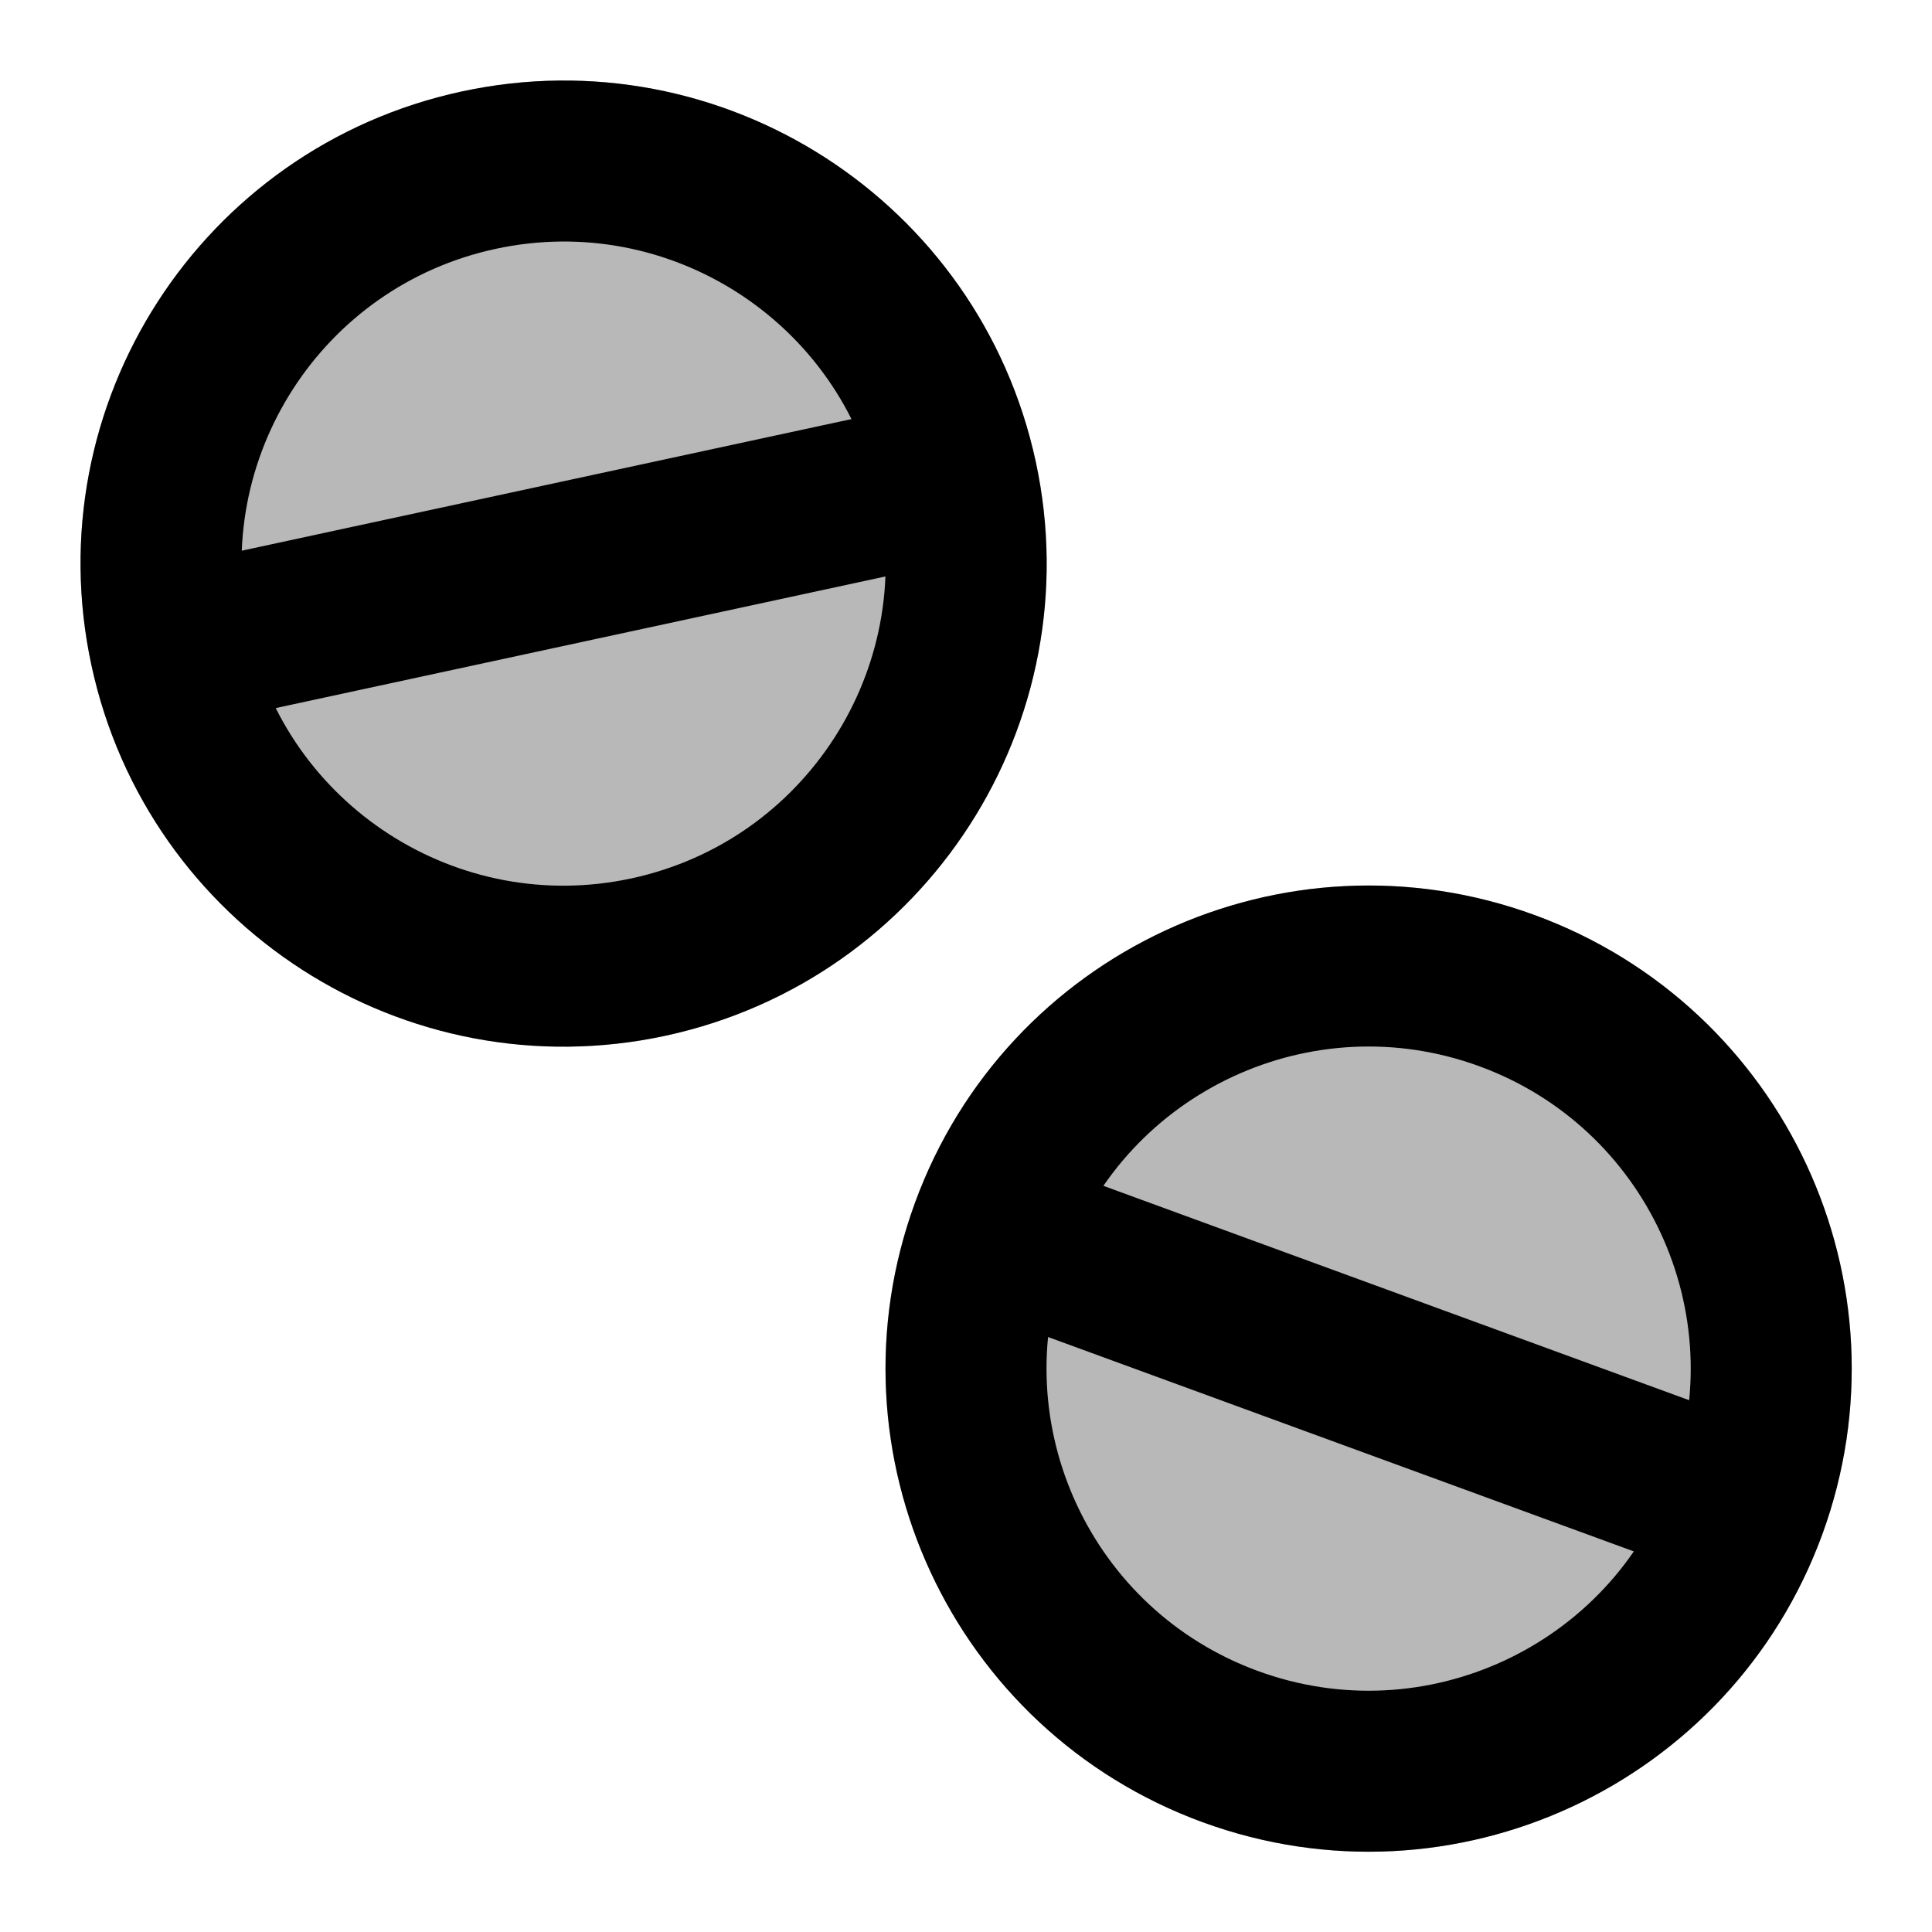 <svg
  xmlns="http://www.w3.org/2000/svg"
  width="24"
  height="24"
  viewBox="0 0 24 24"
  fill="none"
  stroke="currentColor"
  stroke-width="2"
  stroke-linecap="round"
  stroke-linejoin="round"
>
  <g opacity="0.28"><path d="M8.056 11.889C5.357 12.471 2.696 10.755 2.114 8.056C1.531 5.357 3.247 2.696 5.946 2.114C8.645 1.531 11.306 3.247 11.889 5.946C12.471 8.645 10.755 11.306 8.056 11.889Z" fill="currentColor"/><path d="M15.283 21.697C12.69 20.748 11.357 17.876 12.306 15.283C13.255 12.69 16.127 11.357 18.72 12.306C21.313 13.255 22.646 16.127 21.697 18.72C20.748 21.313 17.876 22.646 15.283 21.697Z" fill="currentColor"/></g>
  <path d="M12.306 15.283L21.697 18.72M12.306 15.283C11.357 17.876 12.69 20.748 15.283 21.697C17.876 22.646 20.748 21.313 21.697 18.72M12.306 15.283C13.255 12.69 16.127 11.357 18.72 12.306C21.313 13.255 22.646 16.127 21.697 18.72M2.114 8.056L11.889 5.946M2.114 8.056C2.696 10.755 5.357 12.471 8.056 11.889C10.755 11.306 12.471 8.645 11.889 5.946M2.114 8.056C1.531 5.357 3.247 2.696 5.946 2.114C8.645 1.531 11.306 3.247 11.889 5.946" stroke="currentColor" stroke-width="2"/>
</svg>